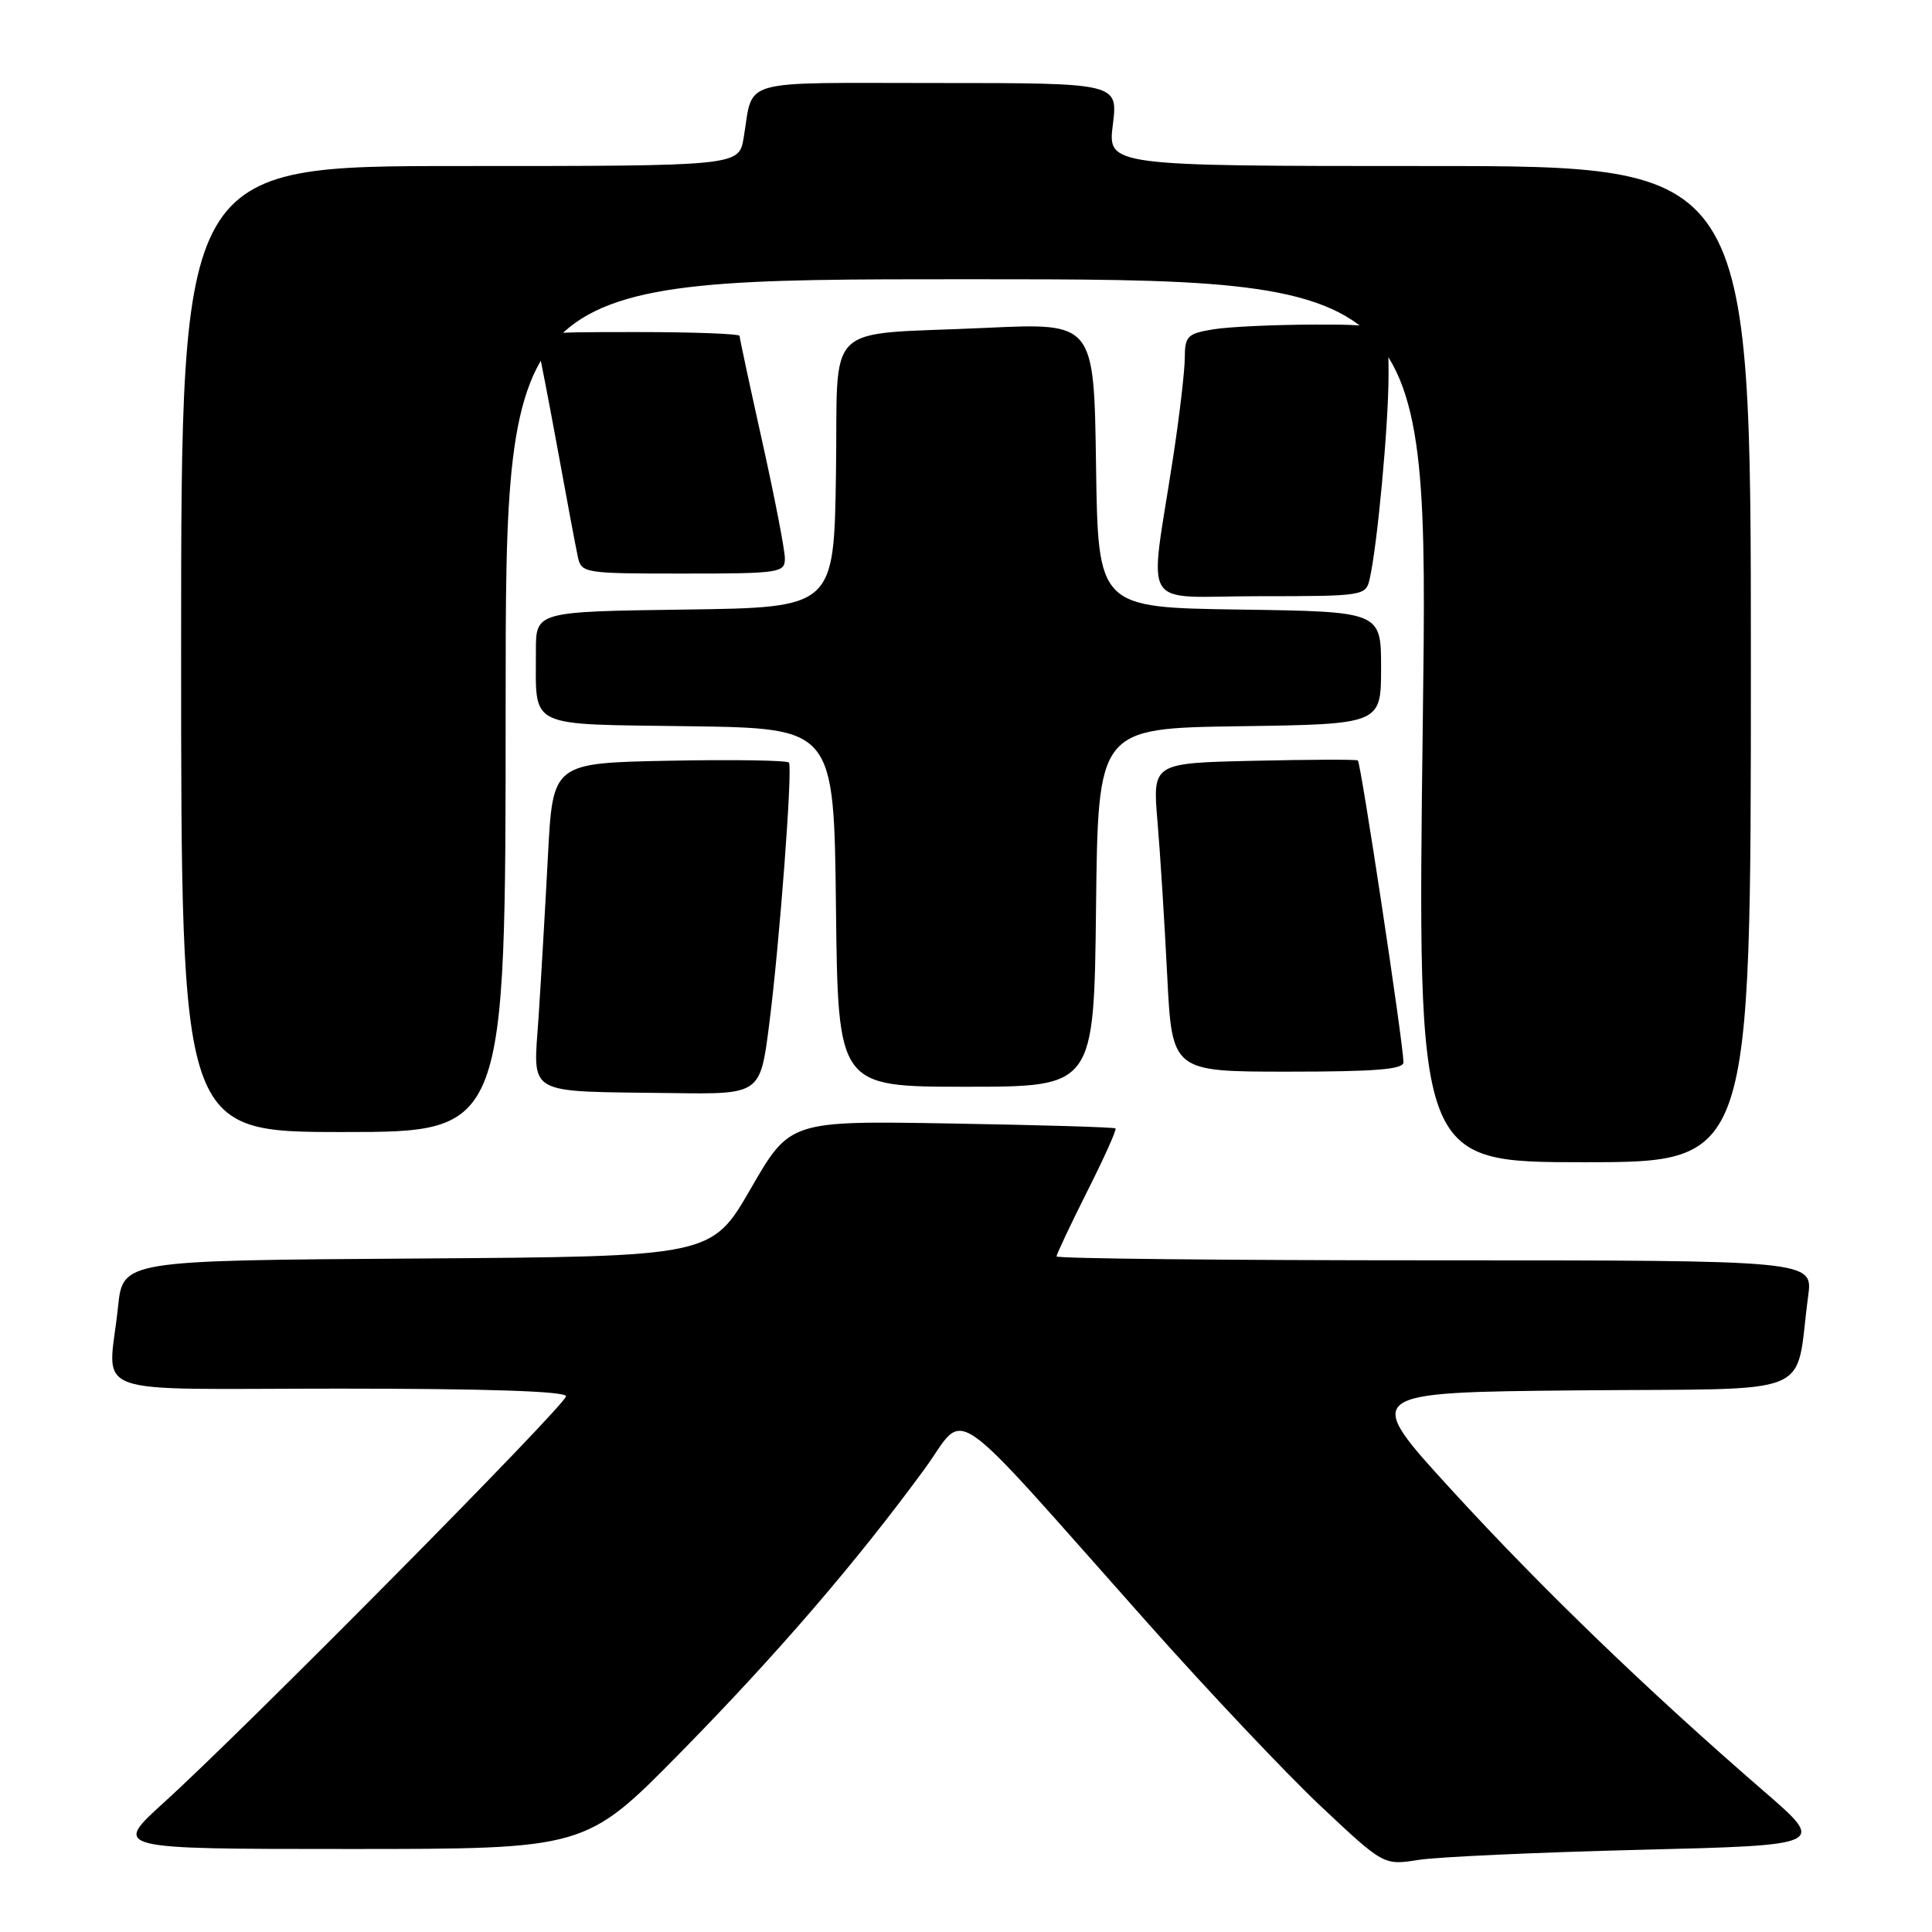 <?xml version="1.0" encoding="UTF-8" standalone="no"?>
<!DOCTYPE svg PUBLIC "-//W3C//DTD SVG 1.1//EN" "http://www.w3.org/Graphics/SVG/1.1/DTD/svg11.dtd" >
<svg xmlns="http://www.w3.org/2000/svg" xmlns:xlink="http://www.w3.org/1999/xlink" version="1.1" viewBox="0 0 256 256">
 <g >
 <path fill="currentColor"
d=" M 217.25 245.11 C 241.99 244.50 241.99 244.50 233.75 237.37 C 218.38 224.07 204.36 210.55 192.41 197.50 C 180.51 184.50 180.51 184.50 209.17 184.23 C 241.35 183.94 237.74 185.42 239.59 171.75 C 240.23 167.00 240.23 167.00 190.11 167.00 C 162.55 167.00 140.00 166.77 140.00 166.48 C 140.00 166.19 141.83 162.32 144.06 157.87 C 146.30 153.43 147.99 149.67 147.81 149.52 C 147.64 149.36 137.86 149.07 126.09 148.87 C 104.67 148.50 104.67 148.50 99.48 157.50 C 94.28 166.50 94.28 166.50 55.28 166.76 C 16.28 167.02 16.28 167.02 15.64 173.16 C 14.37 185.34 10.73 184.00 45.00 184.00 C 64.52 184.00 75.00 184.35 75.00 185.01 C 75.00 186.13 32.43 229.14 21.71 238.85 C 14.93 245.00 14.93 245.00 46.26 245.00 C 77.60 245.00 77.60 245.00 90.14 232.25 C 102.91 219.26 113.53 206.92 122.50 194.66 C 128.25 186.80 124.88 184.48 152.04 215.02 C 160.12 224.11 170.47 235.06 175.04 239.36 C 183.35 247.17 183.35 247.17 187.93 246.45 C 190.44 246.05 203.64 245.45 217.25 245.11 Z  M 232.00 88.00 C 232.00 22.00 232.00 22.00 189.38 22.00 C 146.77 22.00 146.77 22.00 147.46 16.50 C 148.14 11.00 148.14 11.00 124.14 11.00 C 97.42 11.00 99.88 10.30 98.54 18.25 C 97.91 22.00 97.91 22.00 60.95 22.00 C 24.00 22.00 24.00 22.00 24.00 86.00 C 24.00 150.00 24.00 150.00 45.50 150.00 C 67.00 150.00 67.00 150.00 67.00 93.50 C 67.00 37.00 67.00 37.00 128.14 37.00 C 189.27 37.00 189.27 37.00 188.53 95.50 C 187.79 154.00 187.79 154.00 209.89 154.00 C 232.00 154.00 232.00 154.00 232.00 88.00 Z  M 101.92 135.75 C 103.29 125.09 105.04 101.87 104.54 101.05 C 104.35 100.75 97.23 100.63 88.72 100.80 C 73.25 101.10 73.25 101.10 72.61 113.30 C 72.26 120.01 71.70 129.63 71.37 134.68 C 70.67 145.37 69.26 144.57 89.12 144.84 C 100.74 145.00 100.74 145.00 101.92 135.75 Z  M 145.23 120.25 C 145.50 96.50 145.50 96.50 164.25 96.23 C 183.00 95.96 183.00 95.96 183.00 88.50 C 183.00 81.04 183.00 81.04 164.25 80.77 C 145.50 80.50 145.50 80.50 145.23 61.64 C 144.96 42.78 144.96 42.78 130.73 43.44 C 108.68 44.47 111.09 42.12 110.77 62.82 C 110.50 80.50 110.50 80.50 90.75 80.77 C 71.00 81.04 71.00 81.04 71.01 86.27 C 71.04 96.66 69.53 95.92 91.36 96.23 C 110.50 96.50 110.50 96.50 110.77 120.25 C 111.04 144.00 111.04 144.00 128.00 144.00 C 144.96 144.00 144.96 144.00 145.23 120.25 Z  M 185.97 140.75 C 185.90 137.96 180.31 100.99 179.92 100.76 C 179.69 100.62 173.47 100.64 166.11 100.81 C 152.72 101.11 152.72 101.11 153.37 108.81 C 153.73 113.04 154.31 122.24 154.66 129.25 C 155.30 142.00 155.30 142.00 170.65 142.00 C 182.28 142.00 185.99 141.70 185.97 140.75 Z  M 181.48 76.75 C 182.50 72.36 183.98 56.40 183.99 49.75 C 184.00 43.00 184.00 43.00 174.25 43.01 C 168.89 43.02 162.81 43.30 160.75 43.64 C 157.35 44.20 157.00 44.55 156.99 47.38 C 156.99 49.10 156.30 55.00 155.46 60.50 C 152.27 81.42 150.77 79.00 166.85 79.00 C 180.66 79.00 180.97 78.95 181.48 76.75 Z  M 104.00 73.99 C 104.00 72.89 102.65 65.92 101.00 58.50 C 99.35 51.08 98.00 44.79 98.00 44.51 C 98.00 44.23 91.88 44.00 84.39 44.00 C 70.78 44.00 70.78 44.00 71.33 46.25 C 71.63 47.49 72.82 53.67 73.98 60.00 C 75.13 66.33 76.29 72.51 76.56 73.75 C 77.03 75.95 77.35 76.00 90.52 76.00 C 103.35 76.00 104.00 75.90 104.00 73.99 Z "/>
</g>
</svg>